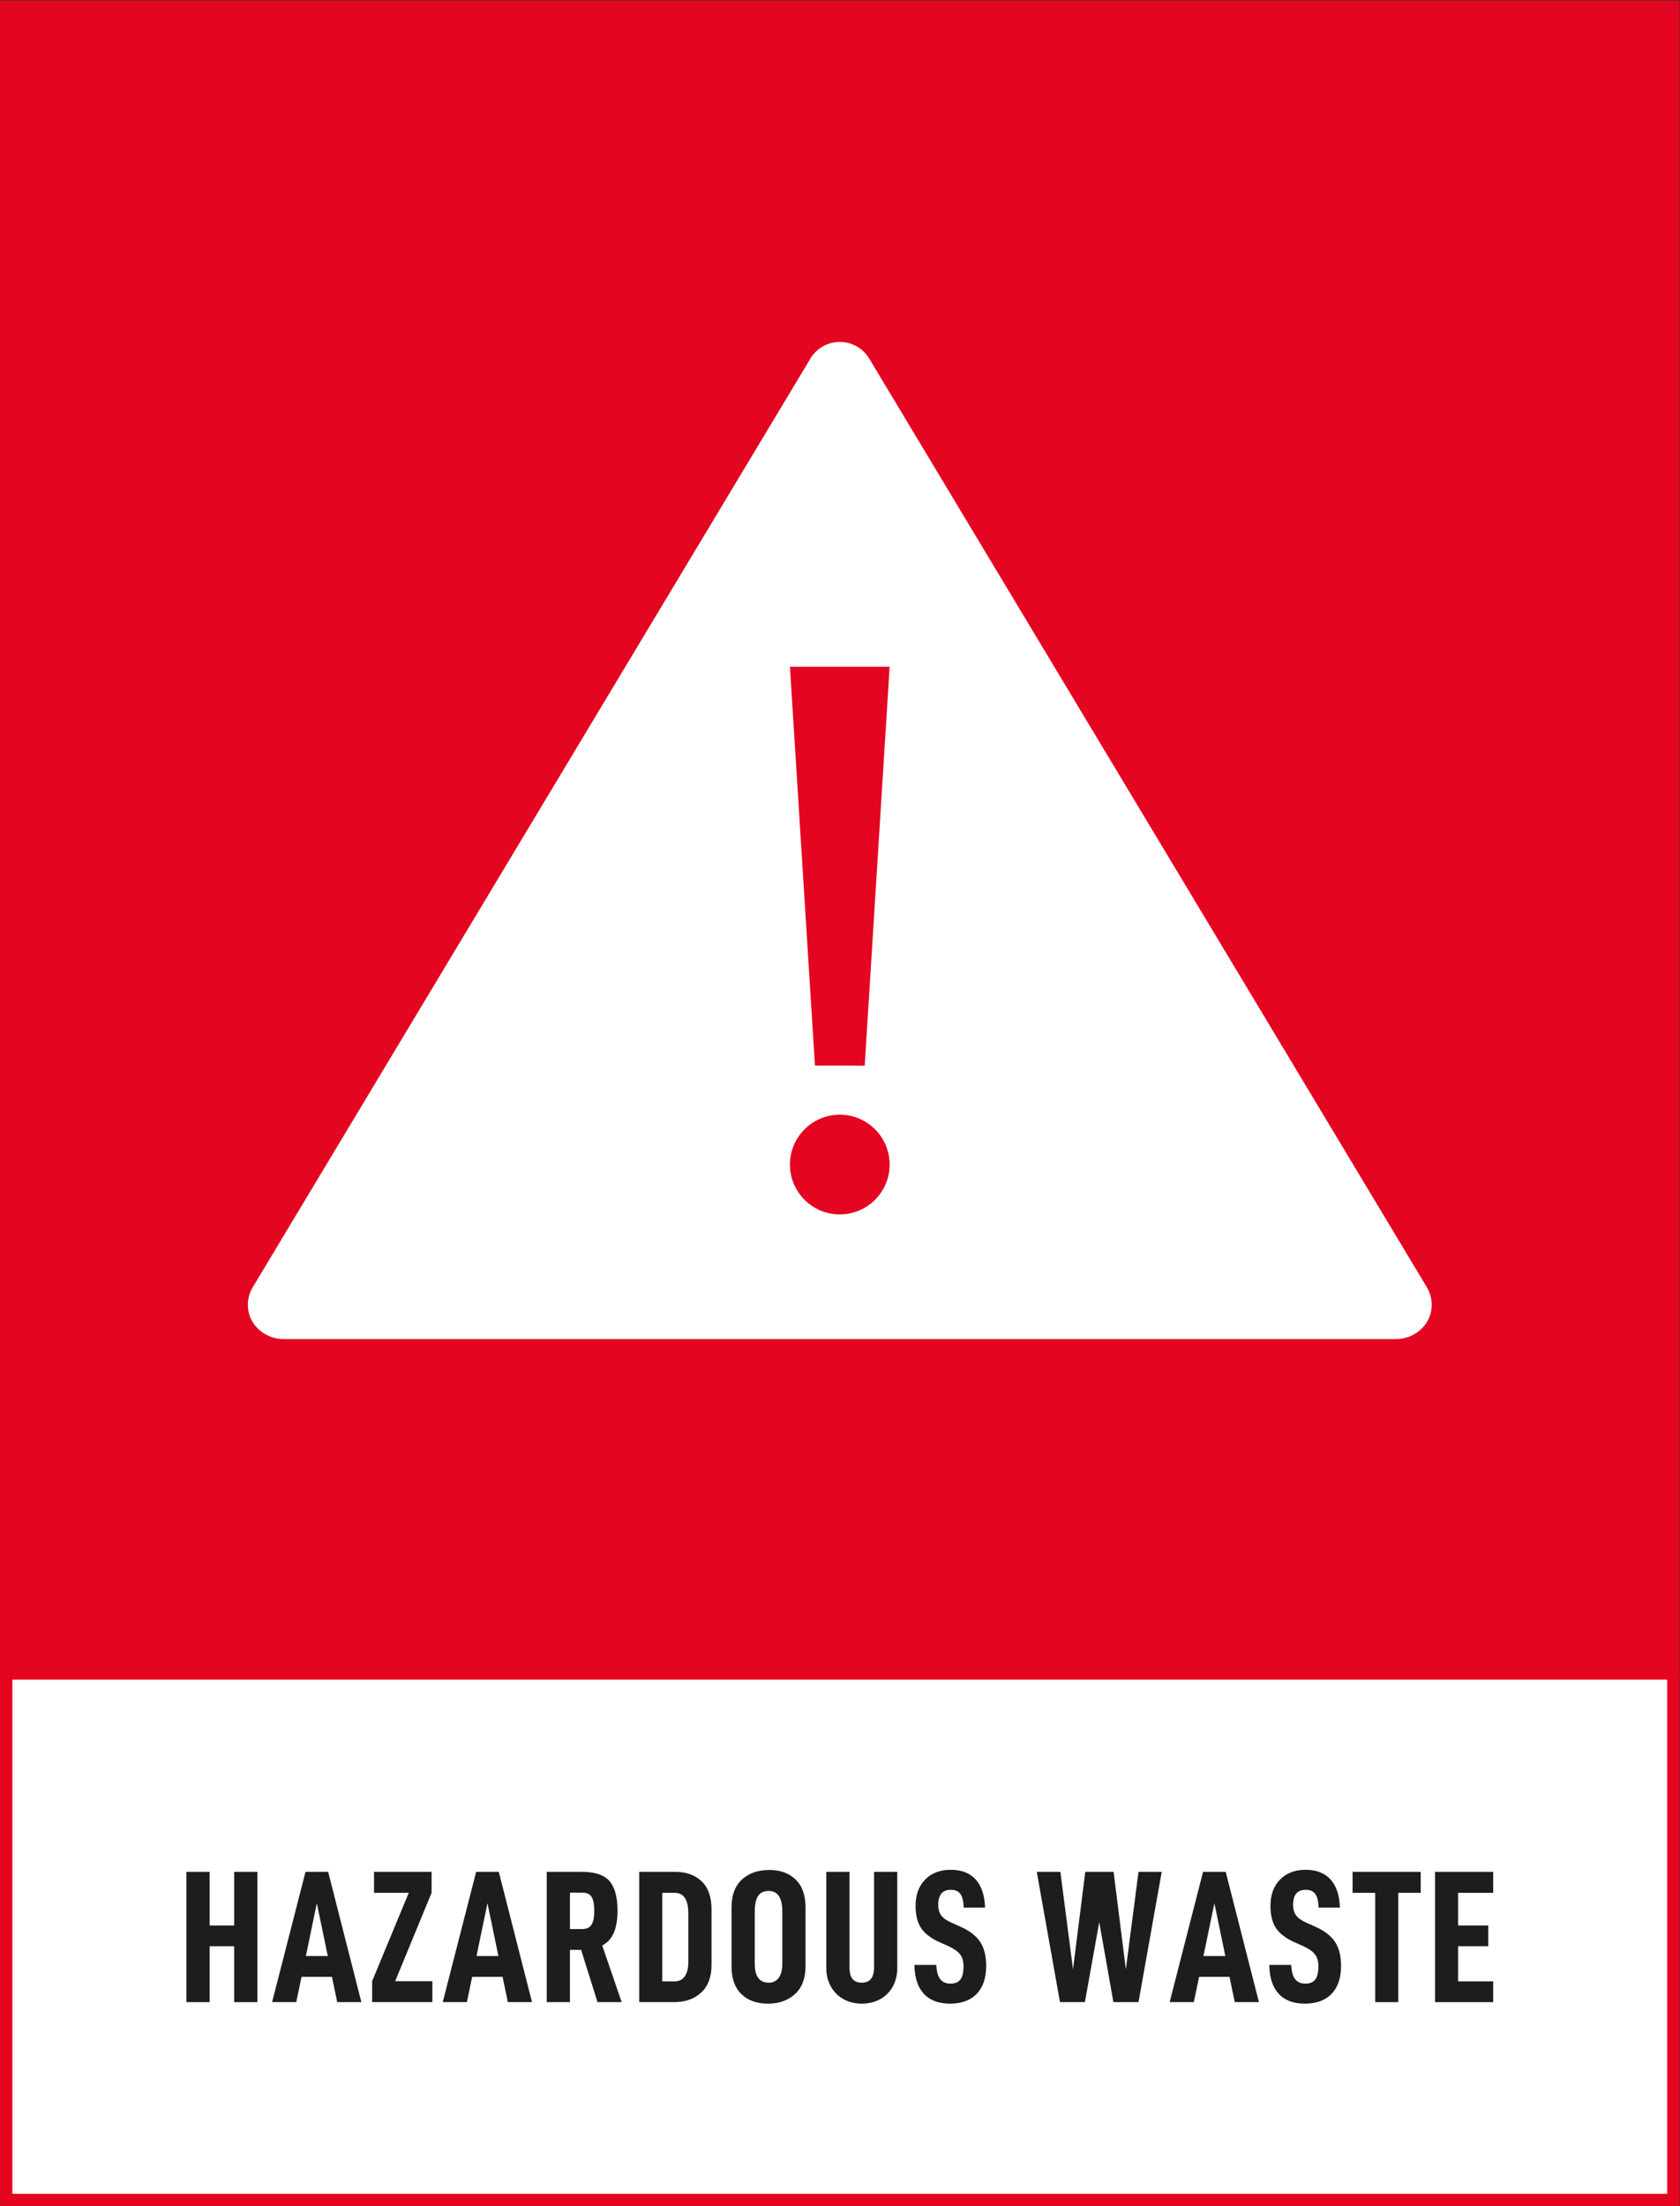 <?xml version="1.0" encoding="UTF-8" standalone="no"?>
<svg
   xmlns:dc="http://purl.org/dc/elements/1.1/"
   xmlns:cc="http://creativecommons.org/ns#"
   xmlns:rdf="http://www.w3.org/1999/02/22-rdf-syntax-ns#"
   xmlns:svg="http://www.w3.org/2000/svg"
   xmlns="http://www.w3.org/2000/svg"
   xmlns:sodipodi="http://sodipodi.sourceforge.net/DTD/sodipodi-0.dtd"
   xmlns:inkscape="http://www.inkscape.org/namespaces/inkscape"
   version="1.1"
   id="svg2"
   xml:space="preserve"
   width="361.721"
   height="474.913"
   viewBox="0 0 361.721 474.913"
   sodipodi:docname="hazardous-waste.ai"><rect x="0" y="0" width="361.721" height="474.913" fill="#333333" stroke="none"/><defs
     id="defs6"><clipPath
       clipPathUnits="userSpaceOnUse"
       id="clipPath42"><path
         d="M 0,356.185 H 271.291 V 0 H 0 Z"
         id="path40" /></clipPath><clipPath
       clipPathUnits="userSpaceOnUse"
       id="clipPath90"><path
         d="M 0,356.185 H 271.291 V 0 H 0 Z"
         id="path88" /></clipPath></defs><sodipodi:namedview
     pagecolor="#ffffff"
     bordercolor="#666666"
     borderopacity="1"
     objecttolerance="10"
     gridtolerance="10"
     guidetolerance="10"
     inkscape:pageopacity="0"
     inkscape:pageshadow="2"
     inkscape:window-width="640"
     inkscape:window-height="480"
     id="namedview4" /><g
     id="g10"
     inkscape:groupmode="layer"
     inkscape:label="hazardous-waste"
     transform="matrix(1.333,0,0,-1.333,0,474.913)"><path
       d="M 1,85.894 H 270.292 V 355.185 H 1 Z"
       style="fill:#e40521;fill-opacity:1;fill-rule:nonzero;stroke:none"
       id="path12" /><path
       d="M 0,84.893 H 271.291 V 356.185 L 0,356.185 Z M 2,354.185 H 269.291 V 86.894 H 2 Z"
       style="fill:#e40521;fill-opacity:1;fill-rule:nonzero;stroke:none"
       id="path14" /><path
       d="M 1,1 H 270.291 V 86.039 H 1 Z"
       style="fill:#ffffff;fill-opacity:1;fill-rule:nonzero;stroke:none"
       id="path16" /><path
       d="M 0,0 H 271.291 V 87.039 H 0 Z M 2,85.039 H 269.291 V 2 H 2 Z"
       style="fill:#e40521;fill-opacity:1;fill-rule:nonzero;stroke:none"
       id="path18" /><g
       id="g20"
       transform="translate(41.57,32.956)"><path
         d="M 0,0 H -3.749 V 9.023 H -7.713 V 0 h -3.75 v 21.036 h 3.75 v -8.658 h 3.964 v 8.658 H 0 Z"
         style="fill:#1d1d1b;fill-opacity:1;fill-rule:nonzero;stroke:none"
         id="path22" /></g><g
       id="g24"
       transform="translate(51.175,48.931)"><path
         d="m 0,0 -1.769,-8.536 h 3.538 z m -2.47,-11.89 -0.853,-4.085 H -7.226 L -1.829,5.062 H 1.829 L 7.195,-15.975 H 3.293 l -0.854,4.085 z"
         style="fill:#1d1d1b;fill-opacity:1;fill-rule:nonzero;stroke:none"
         id="path26" /></g><g
       id="g28"
       transform="translate(69.834,32.956)"><path
         d="m 0,0 h -9.725 v 3.384 l 5.914,14.267 H -9.42 v 3.385 h 9.299 V 17.651 L -6.006,3.384 H 0 Z"
         style="fill:#1d1d1b;fill-opacity:1;fill-rule:nonzero;stroke:none"
         id="path30" /></g><g
       id="g32"
       transform="translate(78.737,48.931)"><path
         d="m 0,0 -1.769,-8.536 h 3.538 z m -2.47,-11.89 -0.853,-4.085 H -7.226 L -1.829,5.062 H 1.829 L 7.195,-15.975 H 3.293 l -0.854,4.085 z"
         style="fill:#1d1d1b;fill-opacity:1;fill-rule:nonzero;stroke:none"
         id="path34" /></g><g
       id="g36"><g
         id="g38"
         clip-path="url(#clipPath42)"><g
           id="g44"
           transform="translate(94.013,44.754)"><path
             d="M 0,0 C 0.752,0 1.271,0.249 1.555,0.747 1.84,1.245 1.981,1.982 1.981,2.958 1.981,3.934 1.845,4.665 1.57,5.152 1.296,5.641 0.772,5.885 0,5.885 H -1.951 V 0 Z m -1.951,-3.354 v -8.444 h -3.75 V 9.238 H 0.03 C 2.104,9.238 3.572,8.74 4.436,7.744 5.3,6.748 5.731,5.152 5.731,2.958 5.731,1.556 5.538,0.387 5.152,-0.549 4.767,-1.483 4.136,-2.185 3.263,-2.652 l 3.139,-9.146 H 2.5 l -2.652,8.444 z"
             style="fill:#1d1d1b;fill-opacity:1;fill-rule:nonzero;stroke:none"
             id="path46" /></g><g
           id="g48"
           transform="translate(110.614,37.133)"><path
             d="m 0,0 c 0.376,0.549 0.563,1.311 0.563,2.286 v 7.897 c 0,1.077 -0.182,1.895 -0.548,2.454 -0.366,0.558 -0.914,0.838 -1.647,0.838 H -3.644 V -0.823 h 2.012 C -0.92,-0.823 -0.377,-0.549 0,0 m -1.54,16.859 c 1.769,0 3.186,-0.508 4.253,-1.524 1.067,-1.017 1.6,-2.521 1.6,-4.513 V 1.859 c 0,-1.971 -0.558,-3.47 -1.676,-4.497 -1.118,-1.026 -2.572,-1.539 -4.36,-1.539 h -5.64 v 21.036 z"
             style="fill:#1d1d1b;fill-opacity:1;fill-rule:nonzero;stroke:none"
             id="path50" /></g><g
           id="g52"
           transform="translate(126.361,39.175)"><path
             d="m 0,0 v 8.445 c 0,1.077 -0.183,1.896 -0.549,2.454 -0.365,0.559 -0.914,0.839 -1.646,0.839 -0.792,0 -1.367,-0.274 -1.722,-0.823 -0.356,-0.549 -0.534,-1.372 -0.534,-2.47 V 0 c 0,-2.053 0.752,-3.079 2.256,-3.079 0.712,0 1.256,0.269 1.632,0.808 C -0.187,-1.732 0,-0.976 0,0 m -8.201,-0.427 v 9.482 c 0,1.992 0.559,3.501 1.677,4.527 1.118,1.026 2.591,1.54 4.42,1.54 1.769,0 3.186,-0.514 4.253,-1.54 C 3.217,12.556 3.75,11.047 3.75,9.055 v -9.482 c 0,-1.951 -0.563,-3.444 -1.692,-4.481 -1.128,-1.036 -2.586,-1.555 -4.374,-1.555 -1.81,0 -3.243,0.514 -4.299,1.54 -1.058,1.027 -1.586,2.525 -1.586,4.496"
             style="fill:#1d1d1b;fill-opacity:1;fill-rule:nonzero;stroke:none"
             id="path54" /></g><g
           id="g56"
           transform="translate(134.213,35.456)"><path
             d="m 0,0 c -0.498,0.874 -0.747,1.88 -0.747,3.018 v 15.518 h 3.75 V 3.109 C 3.003,2.256 3.166,1.631 3.491,1.234 3.816,0.838 4.314,0.64 4.984,0.64 c 1.322,0 1.983,0.823 1.983,2.469 v 15.427 h 3.749 V 3.018 C 10.716,1.88 10.473,0.874 9.984,0 9.497,-0.874 8.815,-1.55 7.942,-2.027 7.068,-2.505 6.082,-2.744 4.984,-2.744 3.887,-2.744 2.906,-2.505 2.043,-2.027 1.179,-1.55 0.498,-0.874 0,0"
             style="fill:#1d1d1b;fill-opacity:1;fill-rule:nonzero;stroke:none"
             id="path58" /></g><g
           id="g60"
           transform="translate(147.704,38.962)"><path
             d="m 0,0 h 3.537 c 0.04,-1.037 0.248,-1.799 0.625,-2.287 0.376,-0.487 0.93,-0.732 1.661,-0.732 0.732,0 1.266,0.224 1.601,0.671 0.335,0.448 0.503,1.159 0.503,2.134 C 7.927,0.6 7.739,1.245 7.362,1.723 6.986,2.2 6.352,2.642 5.457,3.049 L 4.024,3.688 C 2.663,4.299 1.682,5.051 1.082,5.944 0.482,6.839 0.183,8.038 0.183,9.542 c 0,1.769 0.513,3.181 1.54,4.238 1.026,1.057 2.413,1.585 4.161,1.585 1.727,0 3.064,-0.523 4.01,-1.57 0.944,-1.047 1.448,-2.556 1.508,-4.527 H 7.957 C 7.937,10.224 7.77,10.939 7.454,11.417 7.14,11.895 6.616,12.134 5.884,12.134 4.522,12.134 3.842,11.331 3.842,9.726 3.842,8.993 4.009,8.409 4.345,7.973 4.68,7.535 5.244,7.144 6.036,6.799 L 7.408,6.188 c 1.464,-0.65 2.526,-1.462 3.187,-2.438 0.66,-0.976 0.99,-2.276 0.99,-3.902 0,-1.952 -0.508,-3.455 -1.524,-4.513 C 9.045,-5.722 7.602,-6.25 5.731,-6.25 3.882,-6.25 2.47,-5.711 1.494,-4.634 0.519,-3.557 0.021,-2.013 0,0"
             style="fill:#1d1d1b;fill-opacity:1;fill-rule:nonzero;stroke:none"
             id="path62" /></g><g
           id="g64"
           transform="translate(183.894,32.956)"><path
             d="M 0,0 H -4.055 L -6.341,12.926 -8.658,0 h -4.025 l -3.75,21.036 h 3.812 l 2.042,-15.731 1.982,15.731 h 4.573 L -2.042,5.305 0,21.036 h 3.75 z"
             style="fill:#1d1d1b;fill-opacity:1;fill-rule:nonzero;stroke:none"
             id="path66" /></g><g
           id="g68"
           transform="translate(196.151,48.931)"><path
             d="m 0,0 -1.769,-8.536 h 3.538 z m -2.47,-11.89 -0.853,-4.085 H -7.226 L -1.829,5.062 H 1.829 L 7.195,-15.975 H 3.293 l -0.854,4.085 z"
             style="fill:#1d1d1b;fill-opacity:1;fill-rule:nonzero;stroke:none"
             id="path70" /></g><g
           id="g72"
           transform="translate(205.024,38.962)"><path
             d="m 0,0 h 3.537 c 0.04,-1.037 0.248,-1.799 0.625,-2.287 0.376,-0.487 0.93,-0.732 1.661,-0.732 0.732,0 1.266,0.224 1.601,0.671 0.335,0.448 0.503,1.159 0.503,2.134 C 7.927,0.6 7.739,1.245 7.362,1.723 6.986,2.2 6.352,2.642 5.457,3.049 L 4.024,3.688 C 2.663,4.299 1.682,5.051 1.082,5.944 0.482,6.839 0.183,8.038 0.183,9.542 c 0,1.769 0.513,3.181 1.54,4.238 1.026,1.057 2.413,1.585 4.161,1.585 1.727,0 3.064,-0.523 4.01,-1.57 0.944,-1.047 1.448,-2.556 1.508,-4.527 H 7.957 C 7.937,10.224 7.77,10.939 7.454,11.417 7.14,11.895 6.616,12.134 5.884,12.134 4.522,12.134 3.842,11.331 3.842,9.726 3.842,8.993 4.009,8.409 4.345,7.973 4.68,7.535 5.244,7.144 6.036,6.799 L 7.408,6.188 c 1.464,-0.65 2.526,-1.462 3.187,-2.438 0.66,-0.976 0.99,-2.276 0.99,-3.902 0,-1.952 -0.508,-3.455 -1.524,-4.513 C 9.045,-5.722 7.602,-6.25 5.731,-6.25 3.882,-6.25 2.47,-5.711 1.494,-4.634 0.519,-3.557 0.021,-2.013 0,0"
             style="fill:#1d1d1b;fill-opacity:1;fill-rule:nonzero;stroke:none"
             id="path74" /></g><g
           id="g76"
           transform="translate(225.848,50.608)"><path
             d="M 0,0 V -17.651 H -3.72 V 0 H -7.378 V 3.385 H 3.628 V 0 Z"
             style="fill:#1d1d1b;fill-opacity:1;fill-rule:nonzero;stroke:none"
             id="path78" /></g><g
           id="g80"
           transform="translate(235.513,45.334)"><path
             d="M 0,0 H 4.878 V -3.354 H 0 v -5.67 h 5.671 v -3.354 H -3.72 V 8.658 H 5.671 V 5.273 L 0,5.273 Z"
             style="fill:#1d1d1b;fill-opacity:1;fill-rule:nonzero;stroke:none"
             id="path82" /></g></g></g><g
       id="g84"><g
         id="g86"
         clip-path="url(#clipPath90)"><g
           id="g92"
           transform="translate(139.671,184.183)"><path
             d="m 0,0 -8.037,0.01 -4.04,64.403 H 4.026 Z m -4.025,-24.021 c -4.447,0 -8.052,3.605 -8.052,8.052 0,4.447 3.605,8.052 8.052,8.052 4.447,0 8.051,-3.605 8.051,-8.052 0,-4.447 -3.604,-8.052 -8.051,-8.052 m 94.734,-11.617 10e-4,10e-4 -89.985,149.832 c -0.971,1.605 -2.735,2.678 -4.75,2.678 -2.133,0 -3.983,-1.203 -4.911,-2.964 L -98.785,-35.677 h 10e-4 c -0.623,-0.983 -0.944,-2.175 -0.832,-3.447 0.255,-2.9 2.855,-5.035 5.766,-5.035 H 85.793 c 2.924,0 5.534,2.151 5.775,5.065 0.106,1.278 -0.226,2.473 -0.859,3.456"
             style="fill:#ffffff;fill-opacity:1;fill-rule:nonzero;stroke:none"
             id="path94" /></g></g></g></g></svg>
